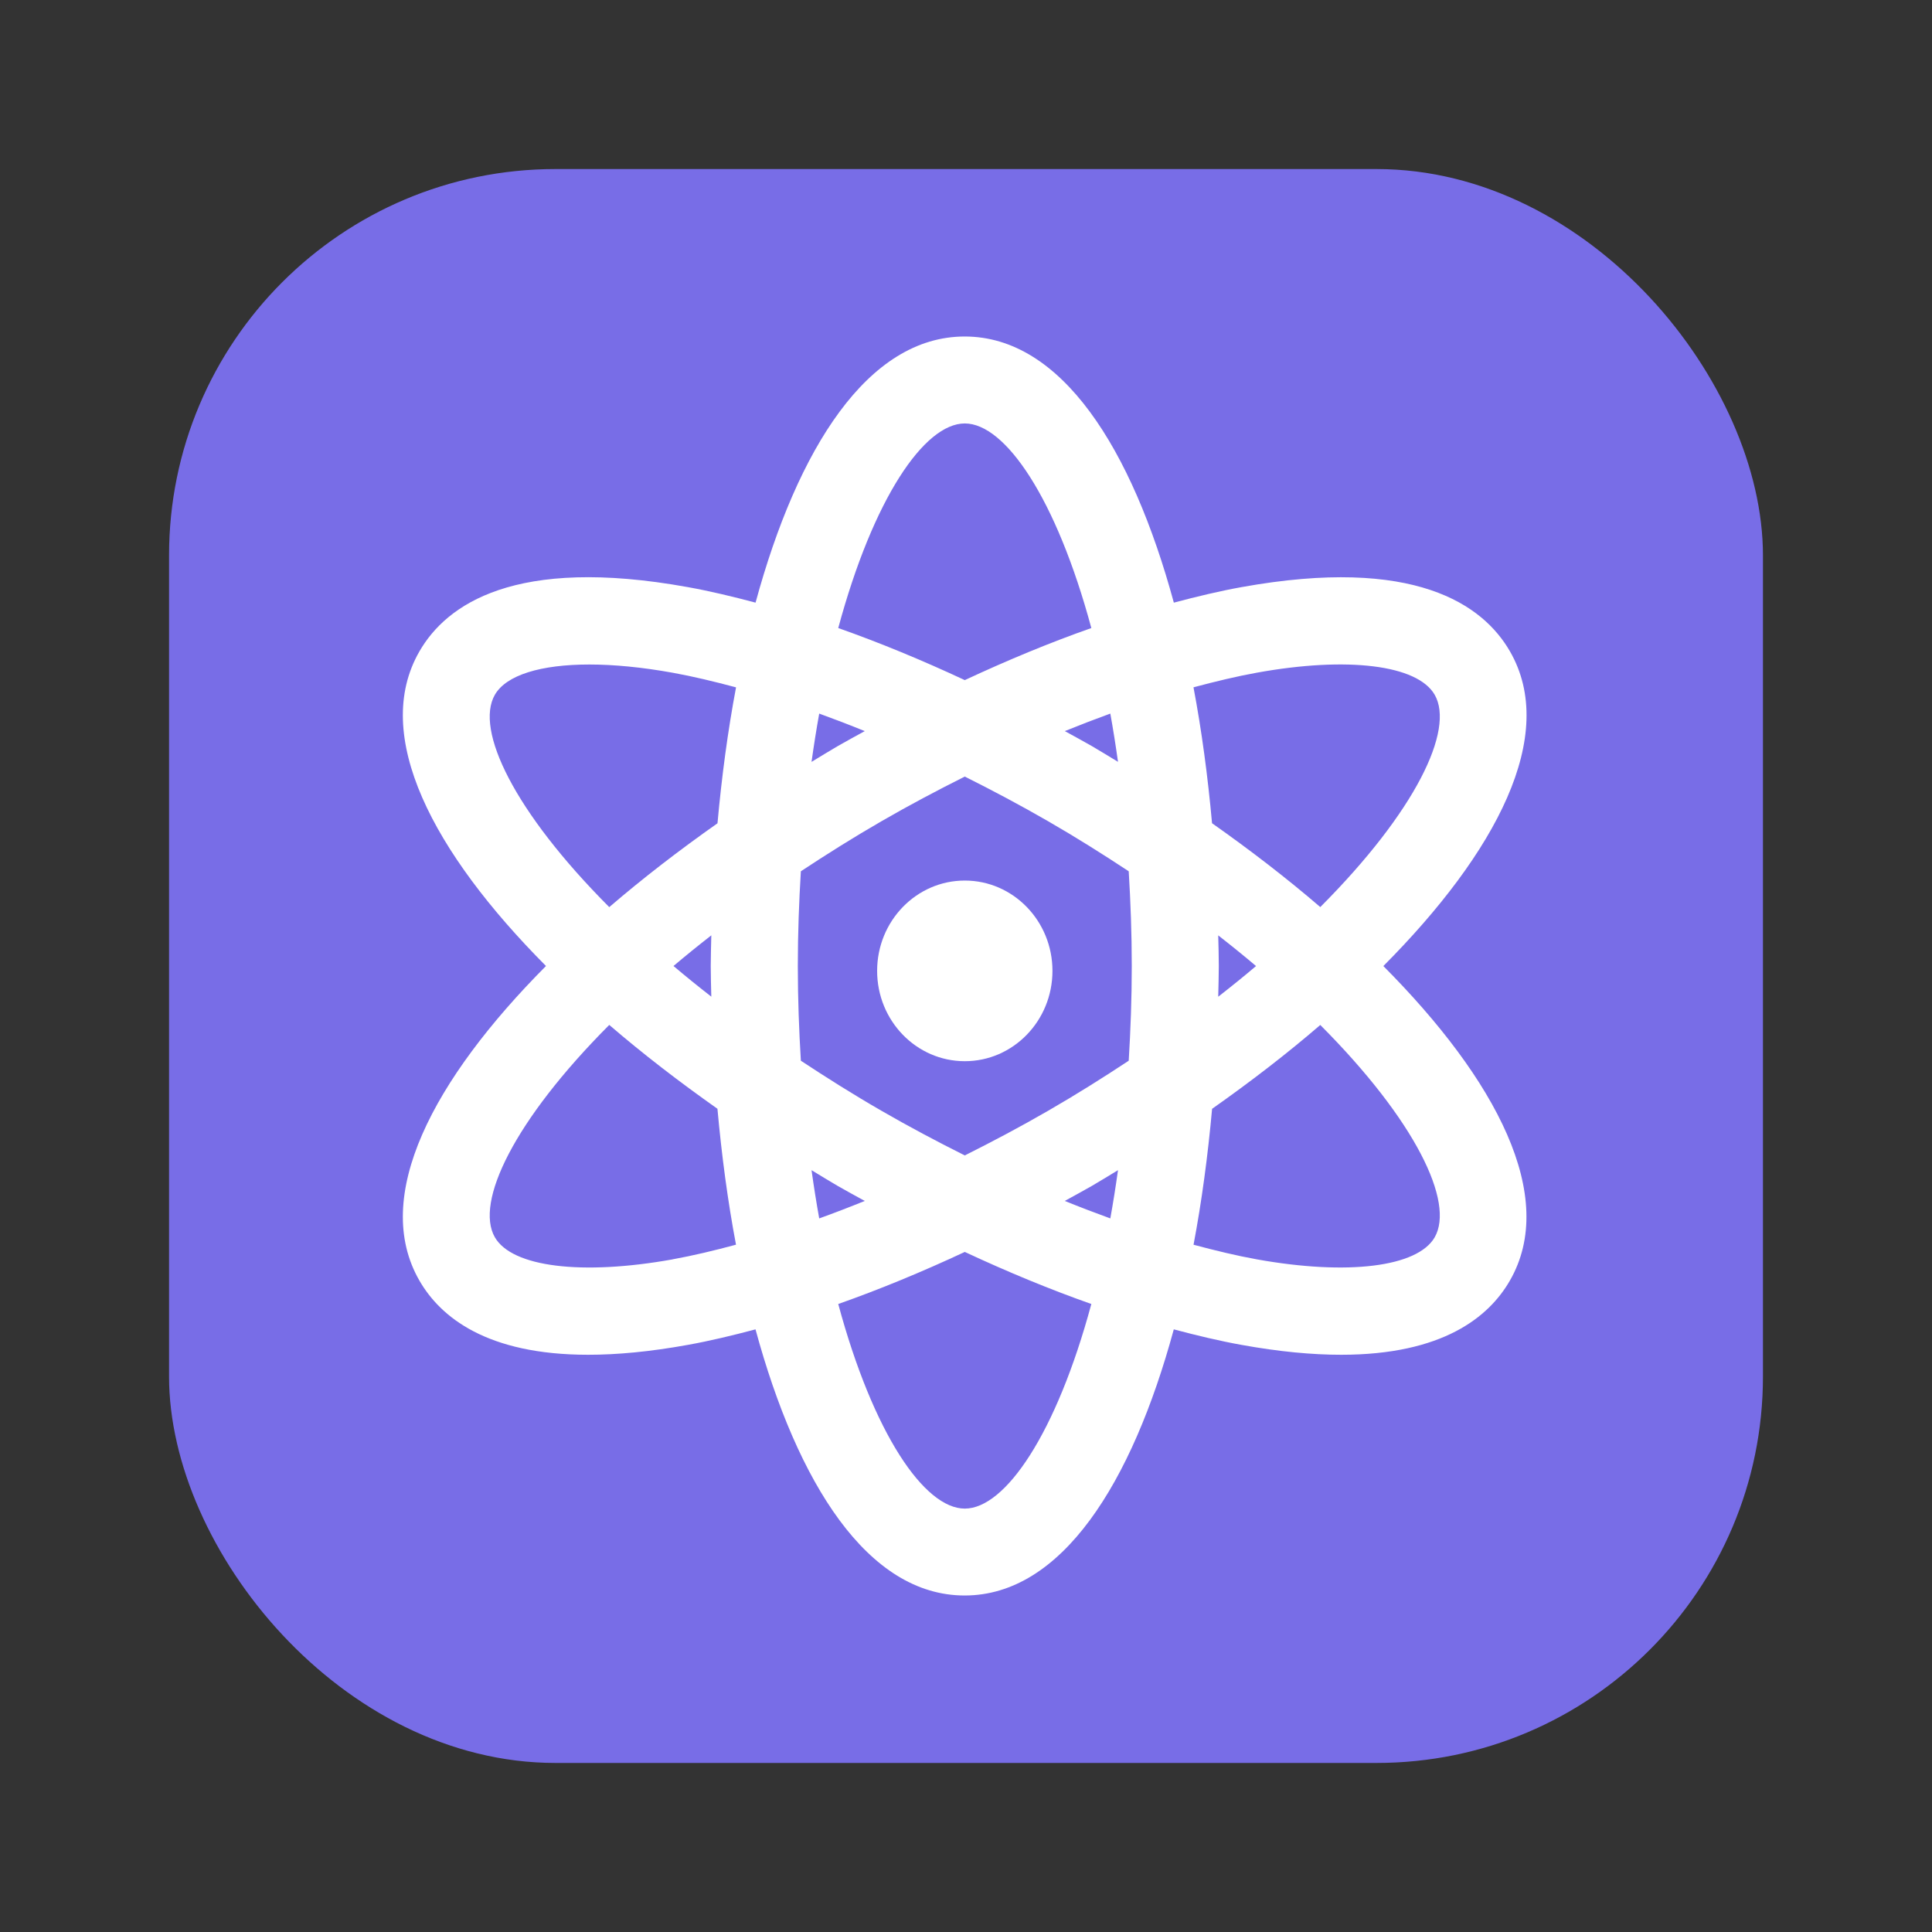 <?xml version="1.0" encoding="UTF-8"?><svg id="Layer_1" xmlns="http://www.w3.org/2000/svg" viewBox="0 0 40 40"><rect x="0" y="0" width="40" height="40" fill="#333333" stroke="none"/><g><rect x="3.5" y="3.5" width="33" height="33" rx="8" ry="8" style="fill:#786de7;"/><path d="M19.975,18.231c-1.002,0-1.815,.837-1.815,1.87s.813,1.87,1.815,1.87,1.815-.837,1.815-1.87-.813-1.87-1.815-1.87Z" style="fill:#fff;"/><path d="M28.642,20c2.336-2.349,3.623-4.777,2.619-6.516-.556-.963-1.97-1.976-5.558-1.328-.451,.081-.921,.194-1.4,.321-.867-3.189-2.325-5.51-4.33-5.51s-3.463,2.321-4.33,5.51c-.478-.127-.949-.24-1.4-.321-3.588-.65-5.002,.365-5.558,1.328-1.004,1.739,.283,4.168,2.619,6.516-2.336,2.349-3.623,4.777-2.619,6.516,.434,.751,1.39,1.533,3.492,1.533,.593,0,1.276-.062,2.065-.205,.451-.081,.921-.194,1.4-.321,.867,3.189,2.325,5.51,4.33,5.51s3.463-2.321,4.33-5.51c.478,.127,.949,.24,1.4,.321,.789,.143,1.473,.205,2.065,.205,2.103,0,3.059-.782,3.492-1.533,1.004-1.739-.283-4.168-2.619-6.516Zm-2.619-6.073c1.879-.34,3.323-.161,3.68,.456,.419,.726-.398,2.422-2.368,4.397-.696-.599-1.452-1.18-2.241-1.736-.087-.963-.213-1.91-.384-2.814,.45-.12,.891-.227,1.313-.303Zm-4.319,9.068c-.576,.333-1.154,.639-1.729,.927-.575-.288-1.153-.594-1.729-.927-.59-.34-1.139-.687-1.665-1.034-.038-.63-.063-1.28-.063-1.961,0-.681,.025-1.331,.063-1.961,.527-.348,1.076-.694,1.665-1.034,.576-.333,1.154-.639,1.729-.927,.575,.288,1.153,.594,1.729,.927,.59,.34,1.139,.687,1.665,1.034,.038,.63,.063,1.28,.063,1.961,0,.681-.025,1.33-.063,1.961-.527,.348-1.076,.694-1.665,1.034Zm1.443,1.232c-.048,.344-.101,.677-.159,.999-.311-.113-.625-.233-.943-.362,.186-.103,.373-.203,.559-.31,.182-.105,.362-.218,.543-.327Zm-5.243,.637c-.318,.129-.632,.25-.943,.362-.058-.322-.111-.655-.159-.999,.181,.109,.36,.221,.543,.327,.186,.107,.373,.207,.559,.31Zm-3.177-4.229c-.273-.213-.534-.424-.783-.635,.249-.211,.51-.422,.783-.635-.004,.212-.012,.424-.012,.635,0,.211,.007,.423,.012,.635Zm2.075-4.862c.048-.344,.101-.677,.159-.999,.311,.113,.625,.233,.943,.363-.186,.103-.373,.202-.559,.31-.182,.105-.362,.218-.543,.327Zm5.243-.636c.318-.129,.632-.25,.943-.363,.058,.322,.111,.655,.159,.999-.181-.109-.36-.221-.543-.327-.186-.107-.373-.207-.559-.31Zm3.177,4.229c.273,.213,.534,.424,.783,.635-.249,.211-.51,.422-.783,.635,.004-.212,.012-.424,.012-.635,0-.211-.007-.423-.012-.635Zm-5.247-10.599c.837,0,1.895,1.55,2.62,4.236-.854,.3-1.733,.664-2.62,1.078-.887-.414-1.766-.777-2.62-1.078,.725-2.686,1.783-4.236,2.62-4.236Zm-9.729,5.617c.236-.409,.952-.626,1.957-.626,.508,0,1.091,.056,1.723,.17,.422,.076,.863,.183,1.313,.303-.171,.904-.297,1.851-.384,2.814-.789,.556-1.545,1.137-2.241,1.736-1.97-1.975-2.787-3.671-2.368-4.397Zm3.68,11.69c-1.881,.337-3.324,.16-3.68-.457-.419-.726,.398-2.422,2.368-4.397,.696,.599,1.452,1.18,2.24,1.736,.087,.963,.213,1.911,.384,2.814-.45,.121-.891,.227-1.313,.303Zm6.049,5.16c-.837,0-1.895-1.55-2.62-4.236,.854-.301,1.733-.664,2.62-1.078,.887,.414,1.766,.777,2.62,1.078-.725,2.686-1.783,4.236-2.62,4.236Zm9.729-5.617c-.356,.616-1.801,.794-3.68,.457-.422-.076-.863-.183-1.313-.303,.171-.904,.297-1.851,.384-2.814,.789-.556,1.545-1.137,2.24-1.736,1.97,1.975,2.787,3.671,2.368,4.397Z" style="fill:#fff;"/></g><rect x="0" y="0" width="40" height="40" transform="translate(40 40) rotate(-180)" style="fill:none;"/></svg>